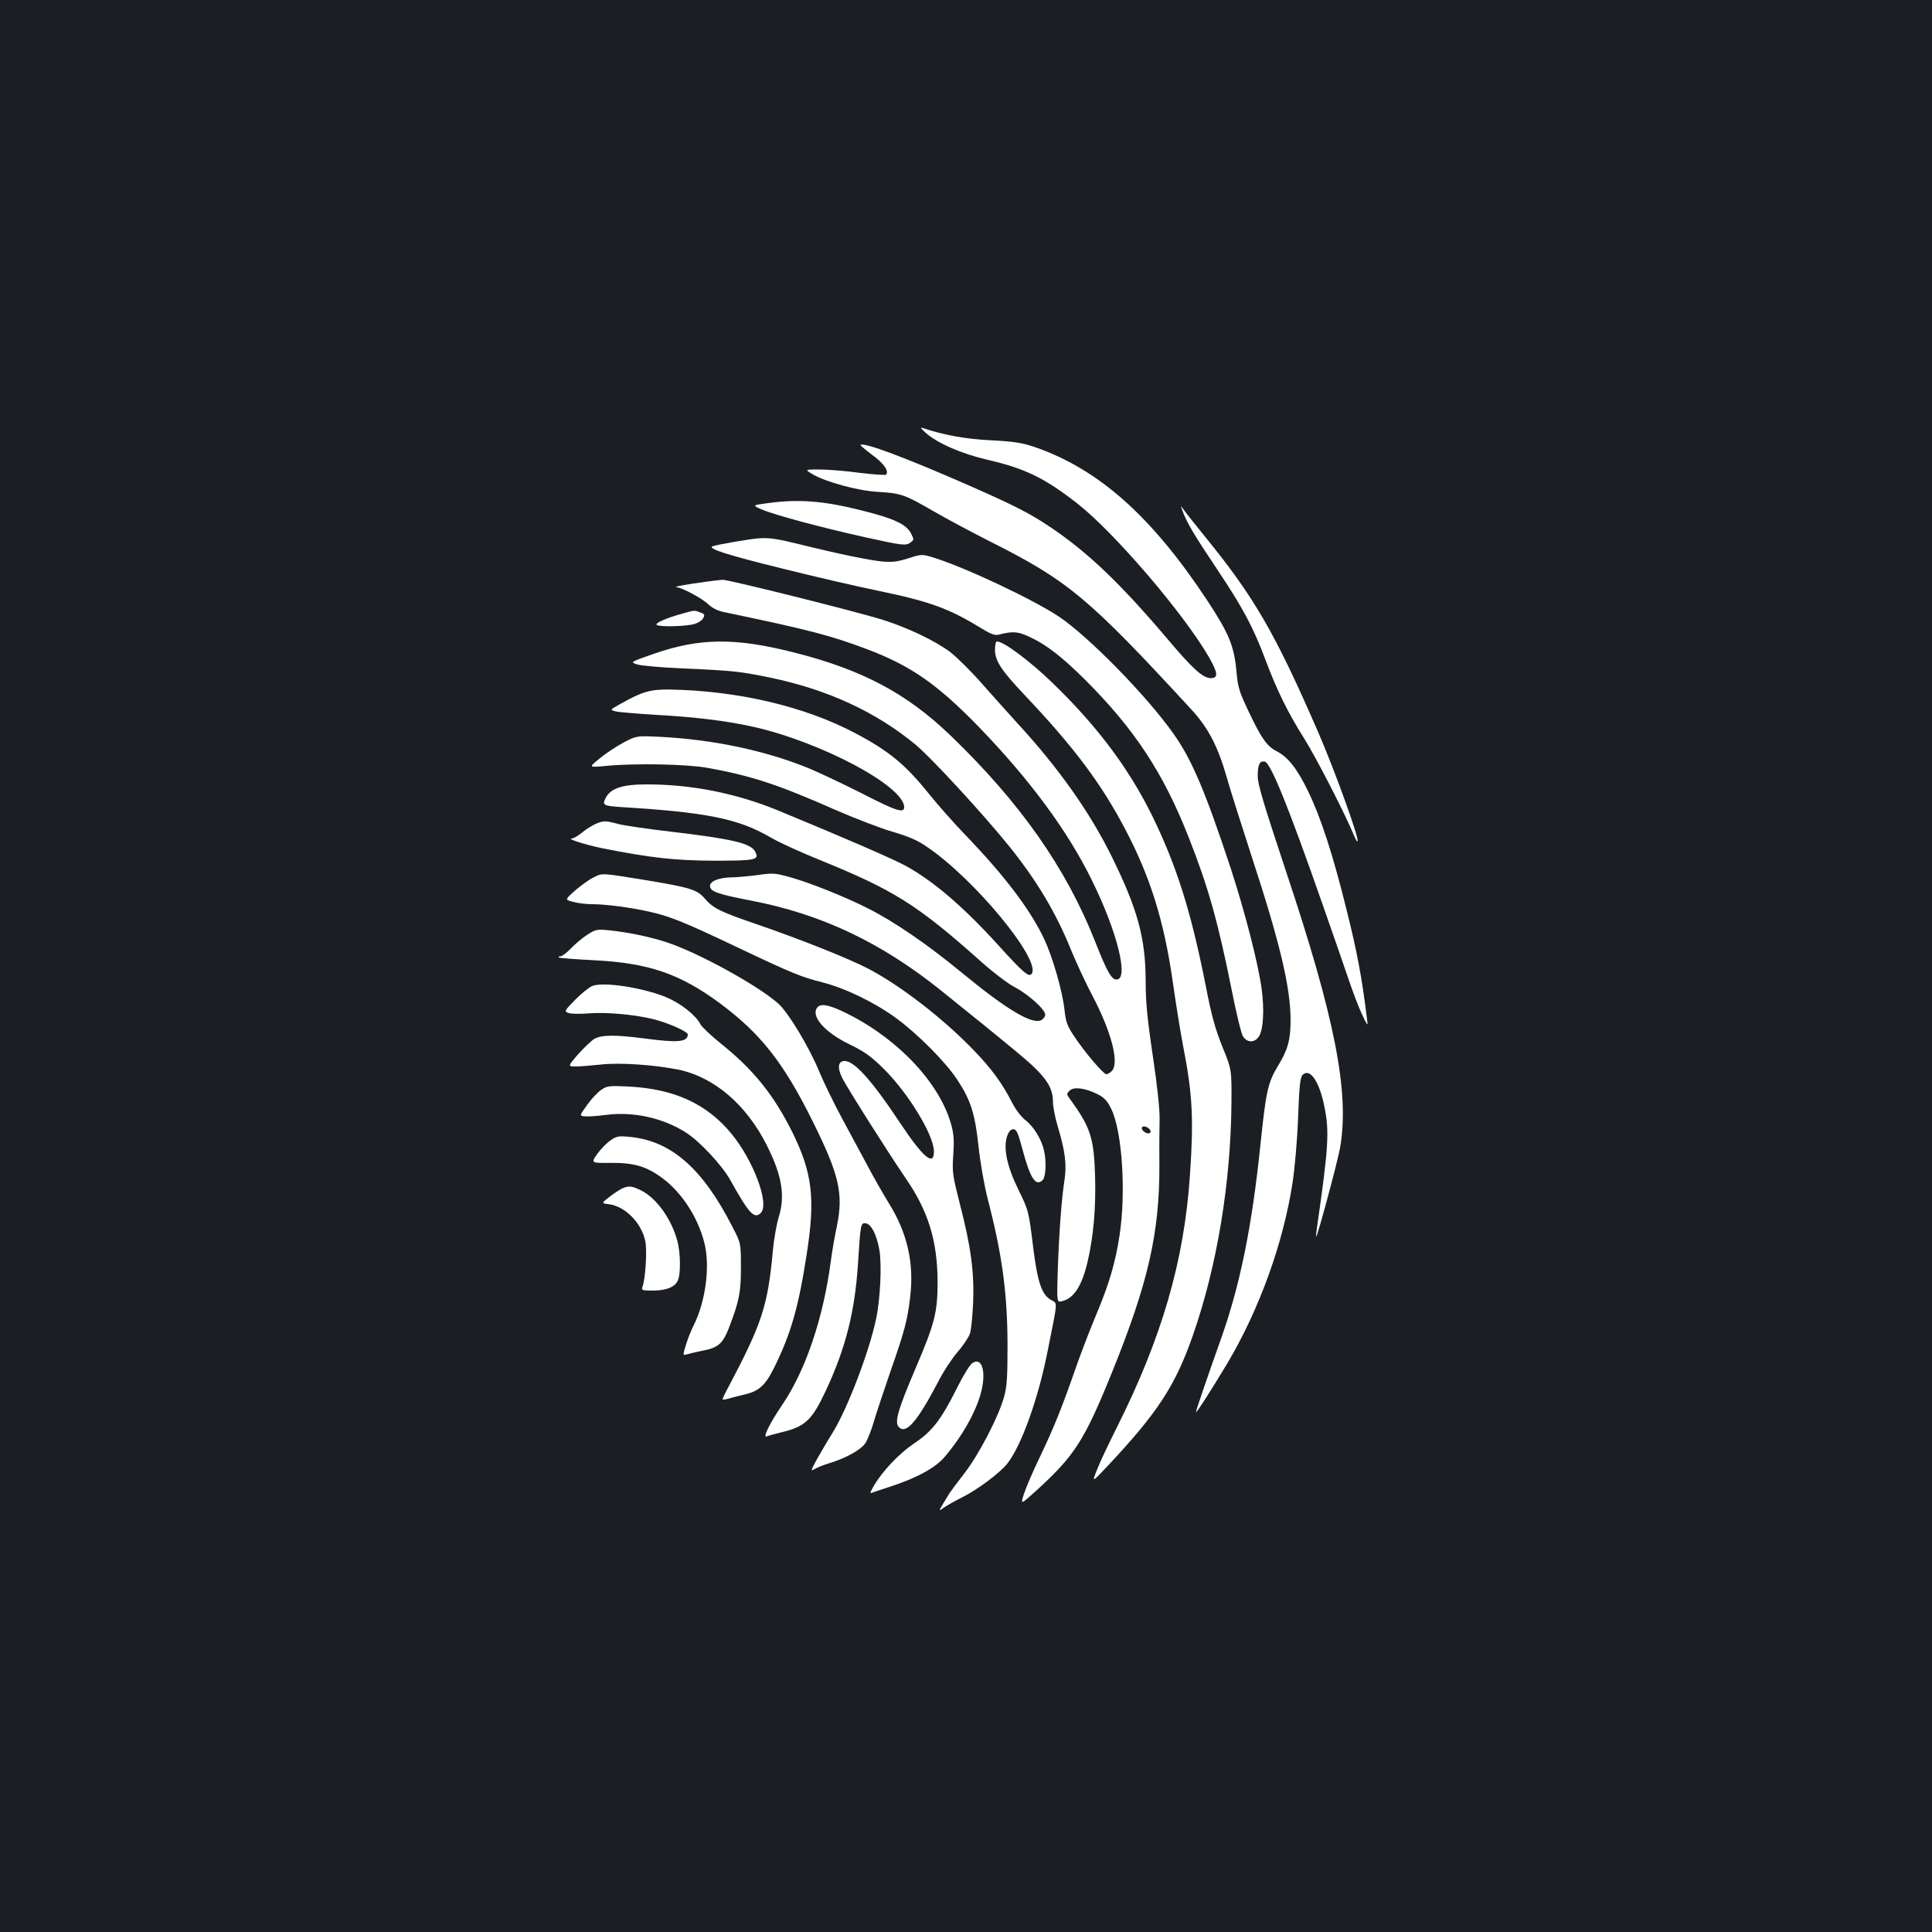 <?xml version="1.0" standalone="no"?>
<!DOCTYPE svg PUBLIC "-//W3C//DTD SVG 20010904//EN"
 "http://www.w3.org/TR/2001/REC-SVG-20010904/DTD/svg10.dtd">
<svg version="1.0" xmlns="http://www.w3.org/2000/svg"
 width="1000pt" height="1000pt" viewBox="0 0 1000 1000"
 preserveAspectRatio="xMidYMid meet">
<rect width="100%" height="100%" fill="#1b1f23"/>
<g transform="translate(0,1000) scale(0.1,-0.1)"
fill="#ffffff" stroke="none">
<path d="M4790 7761 c61 -55 185 -109 322 -141 195 -45 296 -95 463 -225 194
-152 554 -573 684 -799 45 -79 47 -106 9 -106 -42 0 -94 47 -228 206 -242 285
-409 445 -604 576 -108 72 -176 107 -411 211 -332 146 -555 230 -571 214 -2
-2 25 -25 61 -52 60 -43 88 -85 71 -102 -3 -3 -66 1 -139 10 -73 10 -166 17
-207 17 -75 0 -75 0 -35 -24 66 -40 239 -87 340 -92 119 -7 138 -14 285 -99
69 -40 202 -111 295 -158 404 -203 510 -292 1043 -871 86 -94 136 -189 182
-351 17 -60 74 -240 126 -400 148 -451 204 -685 204 -855 0 -102 -14 -153 -64
-235 -53 -87 -63 -132 -91 -400 -44 -431 -106 -736 -206 -1017 -67 -188 -129
-370 -129 -377 1 -9 85 123 163 253 166 280 289 622 337 933 12 78 25 227 29
341 6 162 11 206 23 218 37 38 86 -31 112 -159 28 -132 23 -213 -39 -642 -3
-21 -4 -37 -2 -35 9 10 110 386 123 458 50 285 -25 671 -282 1439 -113 341
-144 443 -144 485 0 61 10 81 36 76 30 -5 120 -225 301 -743 52 -148 112 -322
134 -386 21 -63 52 -144 69 -180 31 -64 31 -64 25 -19 -25 207 -52 349 -105
560 -73 295 -134 480 -201 618 -55 113 -102 173 -160 203 -51 26 -79 65 -145
204 -50 105 -57 128 -64 209 -12 131 -38 196 -150 366 -288 437 -564 683 -897
797 -63 21 -105 28 -223 34 -131 6 -249 28 -355 64 -13 4 -8 -4 15 -24z"/>
<path d="M3983 7397 c-91 -12 -91 -12 -40 -34 65 -28 306 -93 536 -144 196
-43 209 -45 235 -26 17 13 17 15 2 45 -26 50 -90 79 -268 123 -186 46 -311 56
-465 36z"/>
<path d="M6120 7358 c19 -57 62 -129 182 -308 133 -199 186 -299 249 -468 58
-154 115 -271 198 -402 64 -102 215 -396 259 -504 9 -22 17 -35 19 -30 7 20
-121 373 -204 564 -225 517 -331 700 -592 1020 -47 58 -94 117 -103 130 -18
25 -18 25 -8 -2z"/>
<path d="M3920 7213 c-46 -4 -203 -31 -230 -40 -34 -11 68 -44 360 -116 168
-42 393 -94 501 -116 260 -54 362 -91 523 -190 54 -33 75 -41 95 -36 75 19
100 17 163 -13 84 -39 166 -103 281 -217 258 -257 408 -484 540 -820 101 -256
151 -435 221 -783 24 -123 51 -234 60 -247 22 -33 60 -33 82 0 23 35 29 139
14 248 -17 127 -86 397 -160 623 -131 397 -201 563 -298 699 -139 196 -438
501 -592 604 -129 86 -471 248 -636 301 -72 23 -72 23 -143 0 -58 -18 -82 -21
-138 -16 -71 8 -219 38 -413 86 -134 33 -169 38 -230 33z"/>
<path d="M3655 6989 c-97 -13 -171 -26 -155 -28 30 -2 136 -59 166 -89 22 -20
49 -34 85 -41 427 -89 549 -120 736 -191 226 -85 364 -181 577 -400 265 -274
460 -537 586 -793 132 -266 195 -517 129 -517 -26 0 -49 40 -110 195 -150 381
-388 720 -748 1067 -228 220 -461 343 -816 432 -301 76 -483 74 -718 -7 -126
-44 -126 -44 -89 -56 20 -7 129 -16 242 -21 253 -11 295 -16 445 -47 299 -62
550 -178 756 -349 83 -70 346 -355 484 -526 142 -177 242 -344 320 -538 26
-63 75 -169 110 -235 99 -189 140 -349 99 -389 -8 -9 -21 -16 -28 -16 -15 0
-116 119 -170 202 -31 47 -40 70 -46 130 -11 100 -62 275 -105 367 -73 154
-204 327 -410 541 -61 63 -144 158 -186 210 -120 150 -207 223 -382 315 -262
139 -612 221 -967 226 -93 1 -139 -12 -246 -73 -58 -32 -58 -32 -28 -40 16 -4
110 -12 209 -18 201 -11 365 -31 500 -61 352 -78 785 -308 785 -417 0 -33 -41
-20 -218 71 -103 52 -234 114 -292 137 -219 87 -481 142 -750 156 -125 6 -125
6 -190 -28 -36 -19 -93 -56 -125 -83 -60 -48 -60 -48 35 -39 150 14 411 9 520
-10 228 -41 365 -86 662 -217 98 -43 230 -94 294 -113 88 -26 133 -45 183 -80
246 -167 587 -581 542 -655 -14 -22 -42 1 -174 147 -181 199 -336 332 -480
411 -65 35 -301 138 -662 287 -215 88 -445 134 -677 134 -127 0 -187 -20 -213
-70 -19 -37 -11 -41 74 -47 447 -27 611 -60 777 -156 43 -26 158 -78 254 -117
385 -156 508 -233 833 -523 65 -58 146 -120 180 -137 70 -37 157 -115 157
-142 0 -9 -9 -22 -20 -28 -46 -25 -178 53 -410 244 -182 150 -355 268 -489
335 -123 62 -304 134 -406 162 -73 20 -87 21 -161 10 -44 -6 -102 -11 -130
-12 -69 0 -119 -19 -119 -44 0 -29 35 -42 210 -76 367 -70 677 -218 986 -466
374 -301 447 -362 493 -408 62 -62 86 -108 86 -167 0 -25 11 -82 25 -129 38
-126 47 -196 35 -276 -15 -94 -28 -267 -35 -467 -5 -168 -5 -168 22 -161 62
15 103 79 133 207 30 131 43 277 38 442 -6 200 -24 252 -133 402 -15 20 -14
23 1 39 22 21 79 14 144 -18 36 -18 50 -33 72 -77 56 -114 77 -429 43 -653
-21 -140 -54 -252 -119 -407 -29 -69 -77 -192 -106 -275 -75 -215 -114 -312
-187 -465 -36 -74 -73 -161 -83 -192 -18 -57 -18 -57 61 14 202 184 251 260
396 618 186 460 245 718 244 1070 -1 91 0 199 1 240 1 46 -12 172 -35 324 -29
195 -37 280 -37 390 -1 220 -41 369 -175 641 -113 230 -277 462 -492 695 -43
47 -124 138 -181 202 -57 65 -131 138 -165 164 -77 57 -212 122 -342 164 -135
43 -804 210 -835 209 -14 -1 -52 -5 -85 -10z m2294 -2833 c9 -10 9 -16 1 -21
-12 -7 -40 11 -40 26 0 14 26 10 39 -5z"/>
<path d="M3535 6825 c-89 -25 -149 -51 -135 -60 18 -11 158 -7 197 6 18 6 38
19 43 30 9 16 7 21 -15 29 -31 12 -28 12 -90 -5z"/>
<path d="M5150 6637 c0 -57 32 -106 151 -232 256 -270 398 -459 522 -695 130
-246 202 -476 247 -790 16 -113 40 -263 54 -335 49 -251 55 -378 35 -670 -30
-442 -145 -839 -381 -1309 -39 -78 -84 -172 -99 -211 -28 -70 -28 -70 52 15
262 279 352 417 444 680 125 360 195 784 199 1200 1 175 1 175 -47 292 -37 92
-56 160 -87 320 -76 383 -150 617 -277 877 -122 247 -286 465 -517 688 -118
114 -252 213 -286 213 -6 0 -10 -19 -10 -43z"/>
<path d="M3082 5735 c-18 -8 -50 -28 -70 -45 -20 -16 -43 -30 -52 -30 -30 -1
68 -32 160 -51 247 -49 371 -63 578 -64 216 0 234 4 210 48 -22 42 -119 65
-433 102 -121 14 -245 32 -275 40 -67 18 -76 18 -118 0z"/>
<path d="M3073 5459 c-23 -11 -66 -42 -96 -68 -54 -48 -54 -48 -10 -59 24 -7
67 -12 96 -12 75 0 209 -18 307 -41 101 -23 179 -55 450 -184 287 -136 328
-152 438 -180 120 -31 270 -104 382 -186 111 -82 254 -225 315 -318 70 -106
92 -177 110 -346 9 -84 29 -199 49 -277 74 -285 100 -484 101 -748 0 -167 -3
-217 -18 -270 -28 -102 -128 -295 -204 -394 -37 -48 -72 -95 -78 -104 -5 -9
-21 -34 -34 -56 -23 -39 -23 -39 5 -19 16 11 58 35 94 53 80 39 199 129 235
176 74 96 161 341 209 588 52 261 51 238 15 258 -46 27 -68 89 -90 261 -25
204 -24 198 -79 312 -58 118 -77 211 -58 272 9 27 19 38 33 38 16 0 24 -16 47
-103 41 -153 69 -195 105 -160 16 17 20 94 7 152 -12 56 -52 123 -94 156 -25
19 -53 57 -72 94 -49 96 -105 174 -198 270 -156 162 -375 332 -542 420 -98 52
-349 152 -575 230 -196 67 -231 84 -275 135 -39 46 -74 57 -303 95 -234 38
-226 38 -272 15z"/>
<path d="M3040 5162 c-25 -16 -63 -48 -85 -71 -21 -22 -46 -41 -54 -41 -8 0
-12 -3 -9 -6 4 -3 84 -9 180 -14 285 -14 448 -70 657 -225 210 -157 327 -306
477 -608 138 -278 160 -375 126 -542 -12 -55 -26 -138 -32 -185 -39 -293 -130
-563 -251 -741 -64 -94 -103 -173 -81 -164 9 4 43 13 75 21 125 30 159 62 231
215 103 220 151 410 167 659 13 207 14 212 41 208 27 -4 55 -57 69 -134 14
-75 6 -254 -16 -359 -35 -169 -149 -468 -225 -590 -24 -38 -60 -100 -81 -137
-32 -58 -34 -65 -15 -53 13 8 47 22 77 31 87 26 168 71 190 107 10 18 29 64
40 102 11 39 49 153 84 255 77 220 92 275 106 397 21 173 -14 330 -109 483
-32 52 -82 140 -111 195 -30 55 -89 165 -132 245 -43 80 -96 189 -118 242 -51
125 -159 305 -212 353 -104 93 -414 264 -579 318 -88 29 -207 53 -300 62 -60
6 -68 4 -110 -23z"/>
<path d="M3064 4896 c-17 -8 -57 -40 -88 -72 -55 -56 -56 -59 -34 -67 13 -5
61 -6 108 -2 93 7 240 -7 335 -31 78 -20 175 -64 175 -78 0 -40 -52 -44 -225
-21 -152 20 -223 19 -260 -3 -17 -11 -54 -47 -84 -80 -53 -62 -53 -62 -9 -62
23 0 81 5 128 10 95 11 273 -1 399 -26 187 -38 355 -182 461 -394 77 -154 95
-258 61 -369 -12 -39 -26 -119 -31 -178 -26 -282 -56 -373 -227 -697 -18 -33
-33 -64 -33 -68 0 -3 12 -3 28 2 15 5 50 13 77 20 83 18 115 47 162 141 86
174 126 312 168 584 46 292 30 425 -75 637 -96 192 -201 322 -367 455 -51 41
-100 87 -108 102 -24 47 -102 108 -178 140 -123 50 -328 81 -383 57z"/>
<path d="M4231 4786 c-37 -44 36 -129 167 -192 80 -39 111 -62 178 -128 127
-127 255 -338 258 -423 2 -84 -56 -35 -176 146 -149 224 -241 326 -291 319
-30 -4 -33 -37 -7 -89 30 -58 241 -391 328 -518 117 -170 164 -323 165 -536 0
-157 -15 -216 -113 -445 -93 -218 -112 -283 -87 -307 37 -38 95 29 203 235 26
52 72 121 101 155 29 33 58 77 64 96 6 20 13 92 16 161 6 155 -12 291 -69 509
-37 147 -40 162 -34 251 5 70 3 110 -9 153 -56 213 -266 441 -531 576 -96 49
-144 60 -163 37z"/>
<path d="M3112 4359 c-18 -12 -51 -47 -73 -78 -40 -56 -40 -56 -14 -59 15 -2
64 1 109 7 144 19 298 -15 418 -92 71 -46 185 -168 228 -245 97 -174 124 -204
158 -170 46 46 -37 270 -153 411 -127 154 -296 231 -530 243 -101 5 -113 4
-143 -17z"/>
<path d="M3161 4098 c-19 -12 -50 -44 -69 -70 -34 -48 -34 -48 70 -47 121 1
187 -19 269 -81 98 -73 181 -201 214 -330 32 -122 8 -306 -56 -433 -11 -21
-28 -64 -38 -96 -18 -58 -18 -58 8 -50 14 4 52 13 83 19 76 15 99 36 131 117
53 139 62 182 62 313 0 125 0 125 -44 210 -155 304 -319 447 -536 466 -52 5
-65 3 -94 -18z"/>
<path d="M3223 3850 c-11 -5 -41 -24 -66 -43 -45 -35 -45 -35 -5 -40 84 -11
168 -96 188 -191 10 -51 1 -196 -15 -238 -6 -16 0 -18 54 -18 72 0 118 20 131
56 14 37 12 141 -4 201 -31 115 -109 223 -189 262 -47 23 -61 24 -94 11z"/>
<path d="M5032 2944 c-13 -9 -48 -66 -78 -127 -83 -166 -130 -227 -224 -289
-78 -53 -164 -144 -209 -222 -19 -34 -20 -38 -4 -31 10 3 52 18 93 31 138 45
234 98 282 156 87 103 152 217 182 317 34 114 11 202 -42 165z"/>
</g>
</svg>
